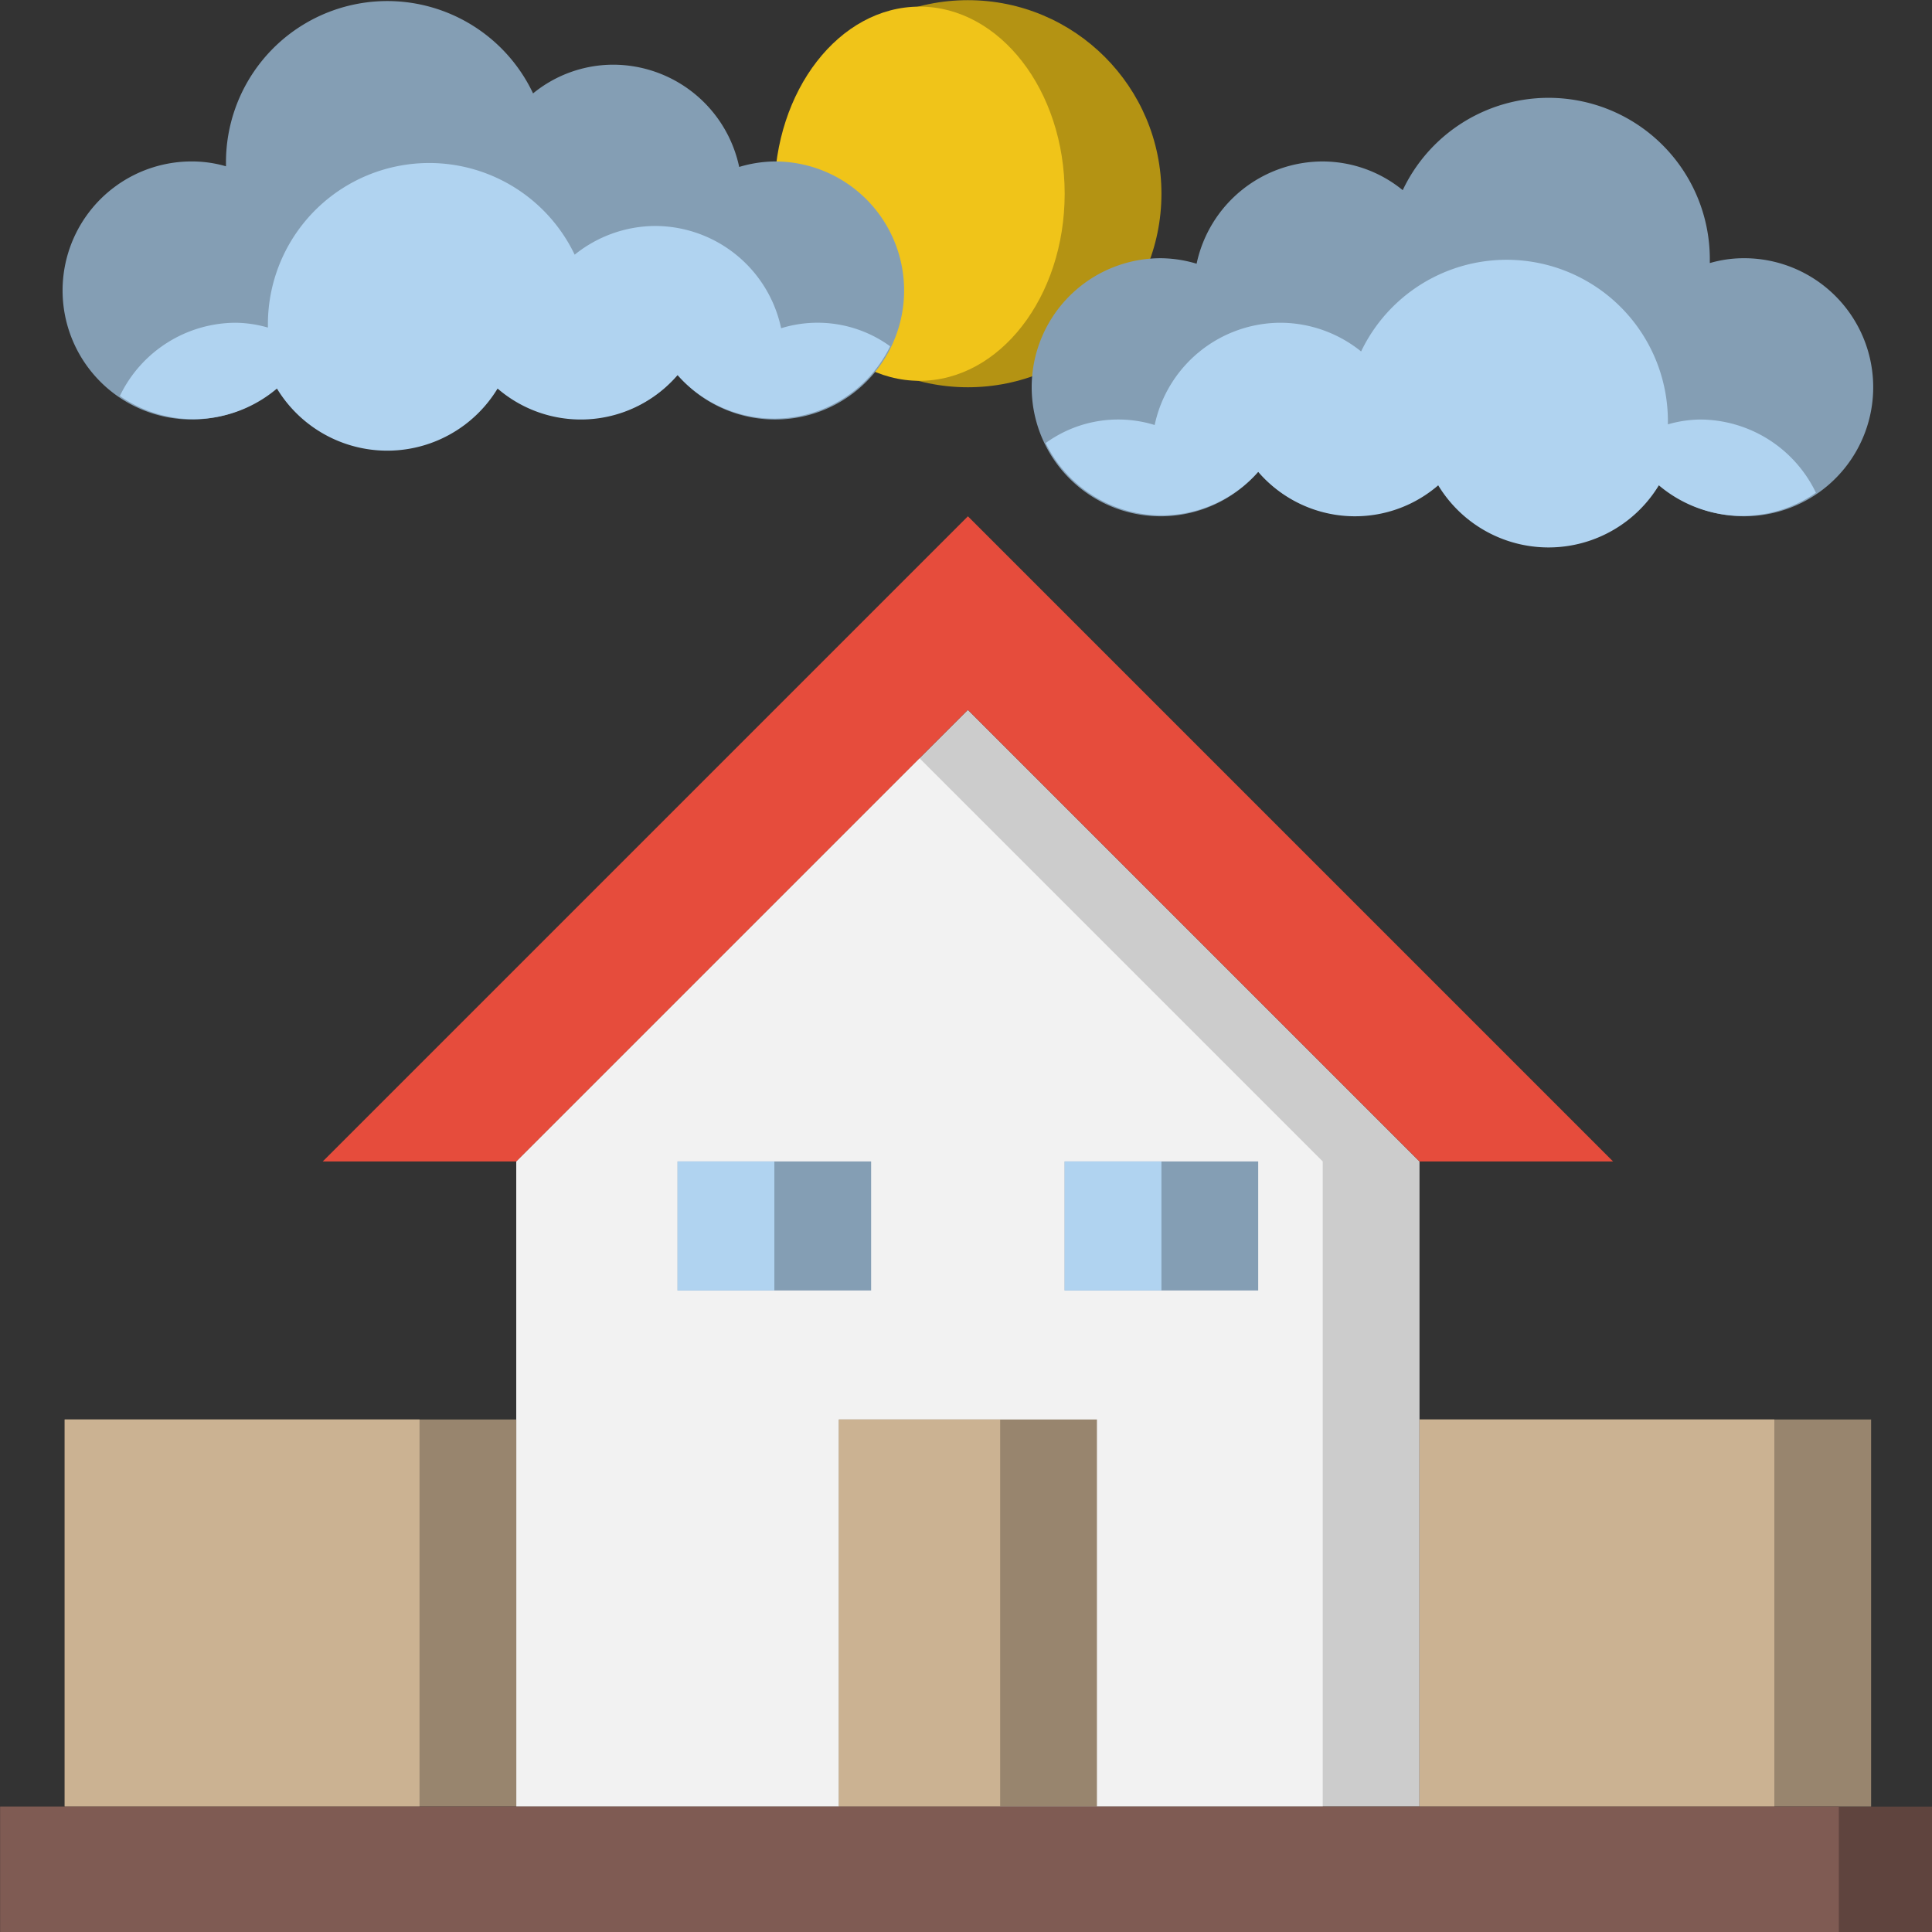 <svg width="140" height="140" viewBox="0 0 11.2 11.2" version="1.1" id="prefix__svg1713" xmlns="http://www.w3.org/2000/svg"><rect x="0" y="0" width="11.2" height="11.2" fill="#333333" stroke="none"/><defs id="prefix__defs1666"><style id="style1664">.prefix__cls-3{fill:#849eb4}.prefix__cls-4{fill:#b0d3f0}.prefix__cls-5{fill:#98856e}.prefix__cls-6{fill:#cbb292}</style></defs><g data-name="Layer 10" id="prefix__Layer_10" transform="matrix(.187 0 0 .187 -.373 -.373)"><path id="prefix__polygon1670" fill="#ccc" d="M18 58V38l14-14 14 14v20z"/><path id="prefix__polygon1672" fill="#f2f2f2" d="M43 38L30.5 25.5 18 38v20h25z"/><path class="prefix__cls-3" id="prefix__rect1674" d="M35 38h6v4h-6z"/><path class="prefix__cls-4" id="prefix__rect1676" d="M35 38h3v4h-3z"/><path class="prefix__cls-3" id="prefix__rect1678" d="M23 38h6v4h-6z"/><path class="prefix__cls-4" id="prefix__rect1680" d="M23 38h3v4h-3z"/><path class="prefix__cls-5" id="prefix__polyline1682" d="M28 58V46h8v12"/><path class="prefix__cls-6" id="prefix__rect1684" d="M28 46h5v12h-5z"/><path class="prefix__cls-5" id="prefix__rect1686" d="M46 46h14v12H46z"/><path class="prefix__cls-6" id="prefix__rect1688" d="M46 46h11v12H46z"/><path class="prefix__cls-5" id="prefix__rect1690" d="M4 46h14v12H4z"/><path class="prefix__cls-6" id="prefix__rect1692" d="M4 46h11v12H4z"/><path id="prefix__rect1694" fill="#5f443e" d="M2 58h60v4H2z"/><path id="prefix__rect1696" fill="#7f5b53" d="M2 58h57v4H2z"/><path id="prefix__polygon1698" fill="#e64c3c" d="M32 24L18 38h-6l20-20 20 20h-6z"/><circle cx="32" cy="8" r="6" id="prefix__circle1700" fill="#b49313"/><ellipse cx="30.5" cy="8" rx="4.5" ry="5.8" id="prefix__ellipse1702" fill="#f0c419"/><path class="prefix__cls-3" d="M38 10a3.94 3.94 0 011.09.17A4 4 0 0143 7a3.93 3.93 0 012.48.89A5 5 0 0155 10v.15a3.74 3.74 0 011-.15 4 4 0 11-2.58 7 4 4 0 01-6.84 0 3.95 3.95 0 01-5.58-.38A4 4 0 1138 10z" id="prefix__path1704"/><path class="prefix__cls-4" d="M58.29 17.27A4 4 0 0054.7 15a3.74 3.74 0 00-1 .15V15a5 5 0 00-9.51-2.11A4 4 0 0041.7 12a4 4 0 00-3.91 3.17 3.83 3.83 0 00-3.38.56 4 4 0 006.59.89 3.95 3.95 0 005.58.42 4 4 0 006.84 0 4 4 0 004.87.23z" id="prefix__path1706"/><path class="prefix__cls-3" d="M26 7a3.94 3.94 0 00-1.09.17A4 4 0 0021 4a3.93 3.93 0 00-2.48.89A5 5 0 009 7v.15A3.74 3.74 0 008 7a4 4 0 102.58 7 4 4 0 006.84 0 3.95 3.95 0 005.58-.38A4 4 0 1026 7z" id="prefix__path1708"/><path class="prefix__cls-4" d="M5.71 14.27A4 4 0 019.3 12a3.74 3.74 0 011 .15V12a5 5 0 019.51-2.11A4 4 0 0122.3 9a4 4 0 013.91 3.17 3.83 3.83 0 013.38.56 4 4 0 01-6.59.89 3.95 3.95 0 01-5.58.42 4 4 0 01-6.84 0 4 4 0 01-4.87.23z" id="prefix__path1710"/></g></svg>